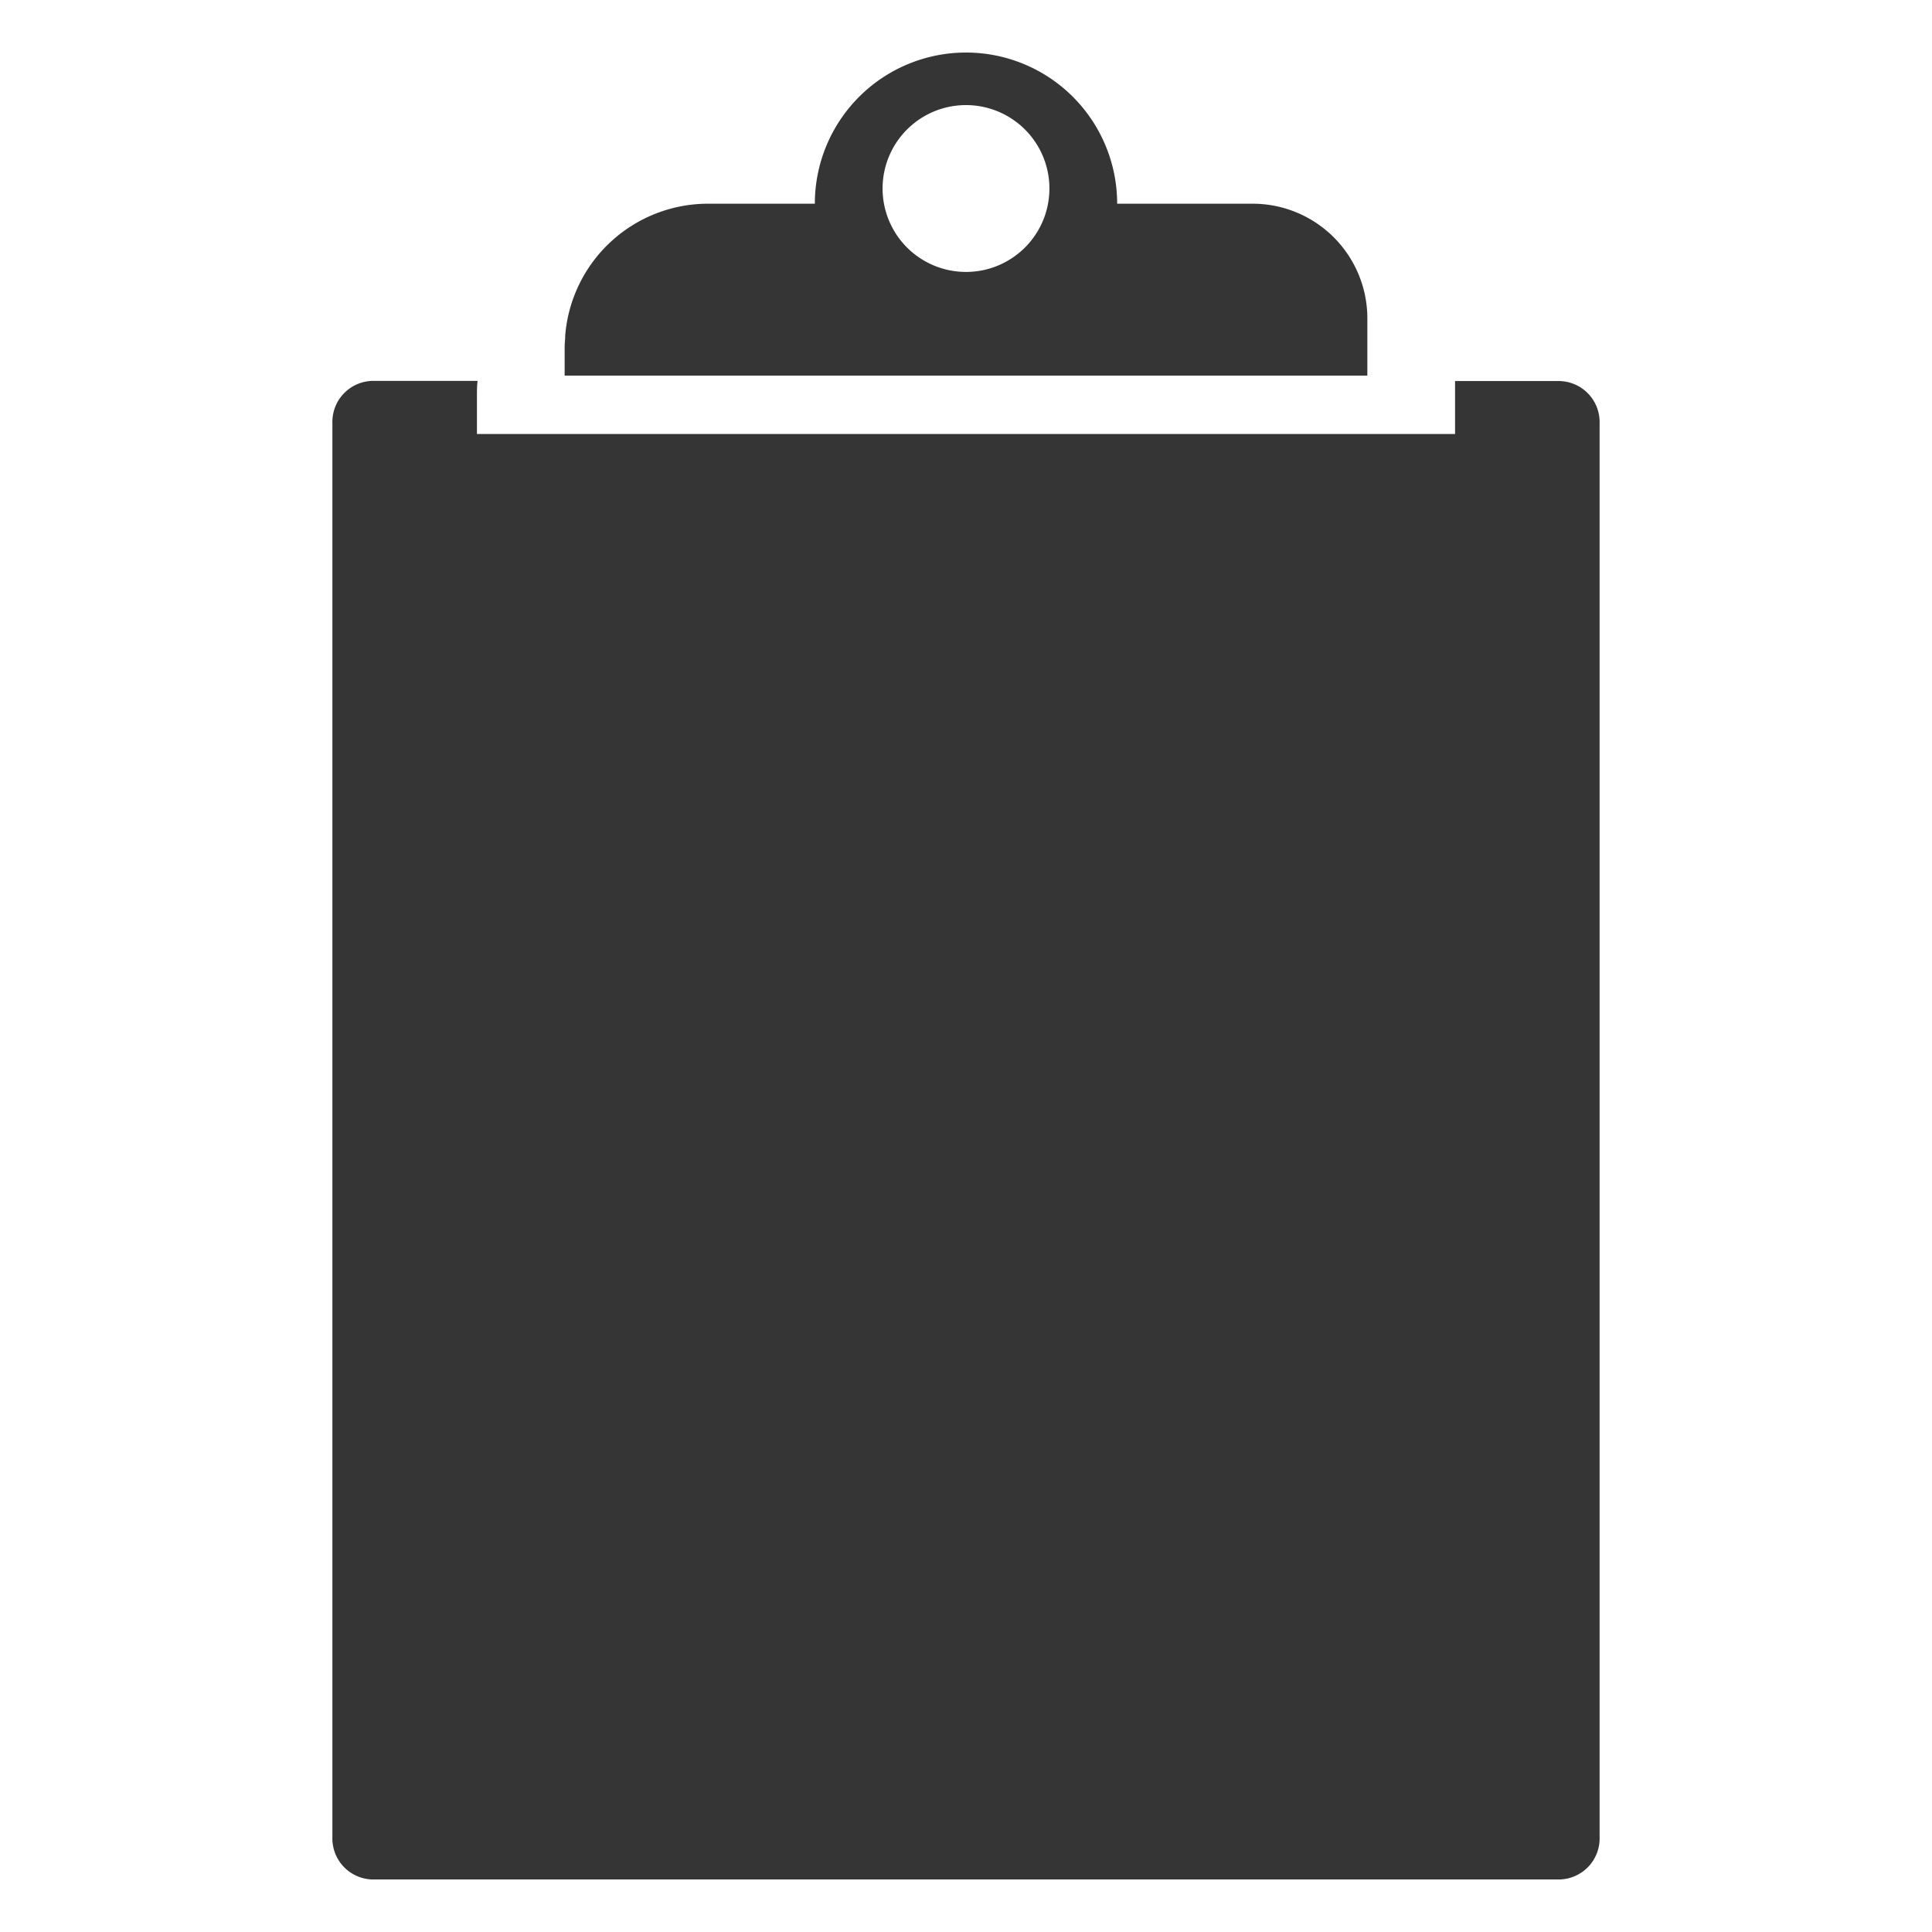 <svg xmlns="http://www.w3.org/2000/svg" viewBox="0 0 239 239"><defs><style>.cls-1{fill:#353535;}.cls-2{fill:none;}</style></defs><title>clipboard</title><g id="Layer_2" data-name="Layer 2"><g id="Layer_2-2" data-name="Layer 2"><path class="cls-1" d="M193,47.14H180v6.55H59V49c0-.63,0-1.26.08-1.88H46a5.08,5.08,0,0,0-4.88,5.27V227.23A5.08,5.08,0,0,0,46,232.5H193a5.08,5.08,0,0,0,4.88-5.27V52.41A5.08,5.08,0,0,0,193,47.14Z"/><path class="cls-1" d="M155,25.2H138.2a18.7,18.7,0,1,0-37.4,0H87.59A17.73,17.73,0,0,0,69.92,41.5c0,.47-.07,1-.07,1.43v3.54h99.3V39.38A14.19,14.19,0,0,0,155,25.2ZM119.5,13a10.32,10.32,0,1,1-10.32,10.31A10.32,10.32,0,0,1,119.5,13Z"/><rect class="cls-2" width="239" height="239"/></g></g></svg>